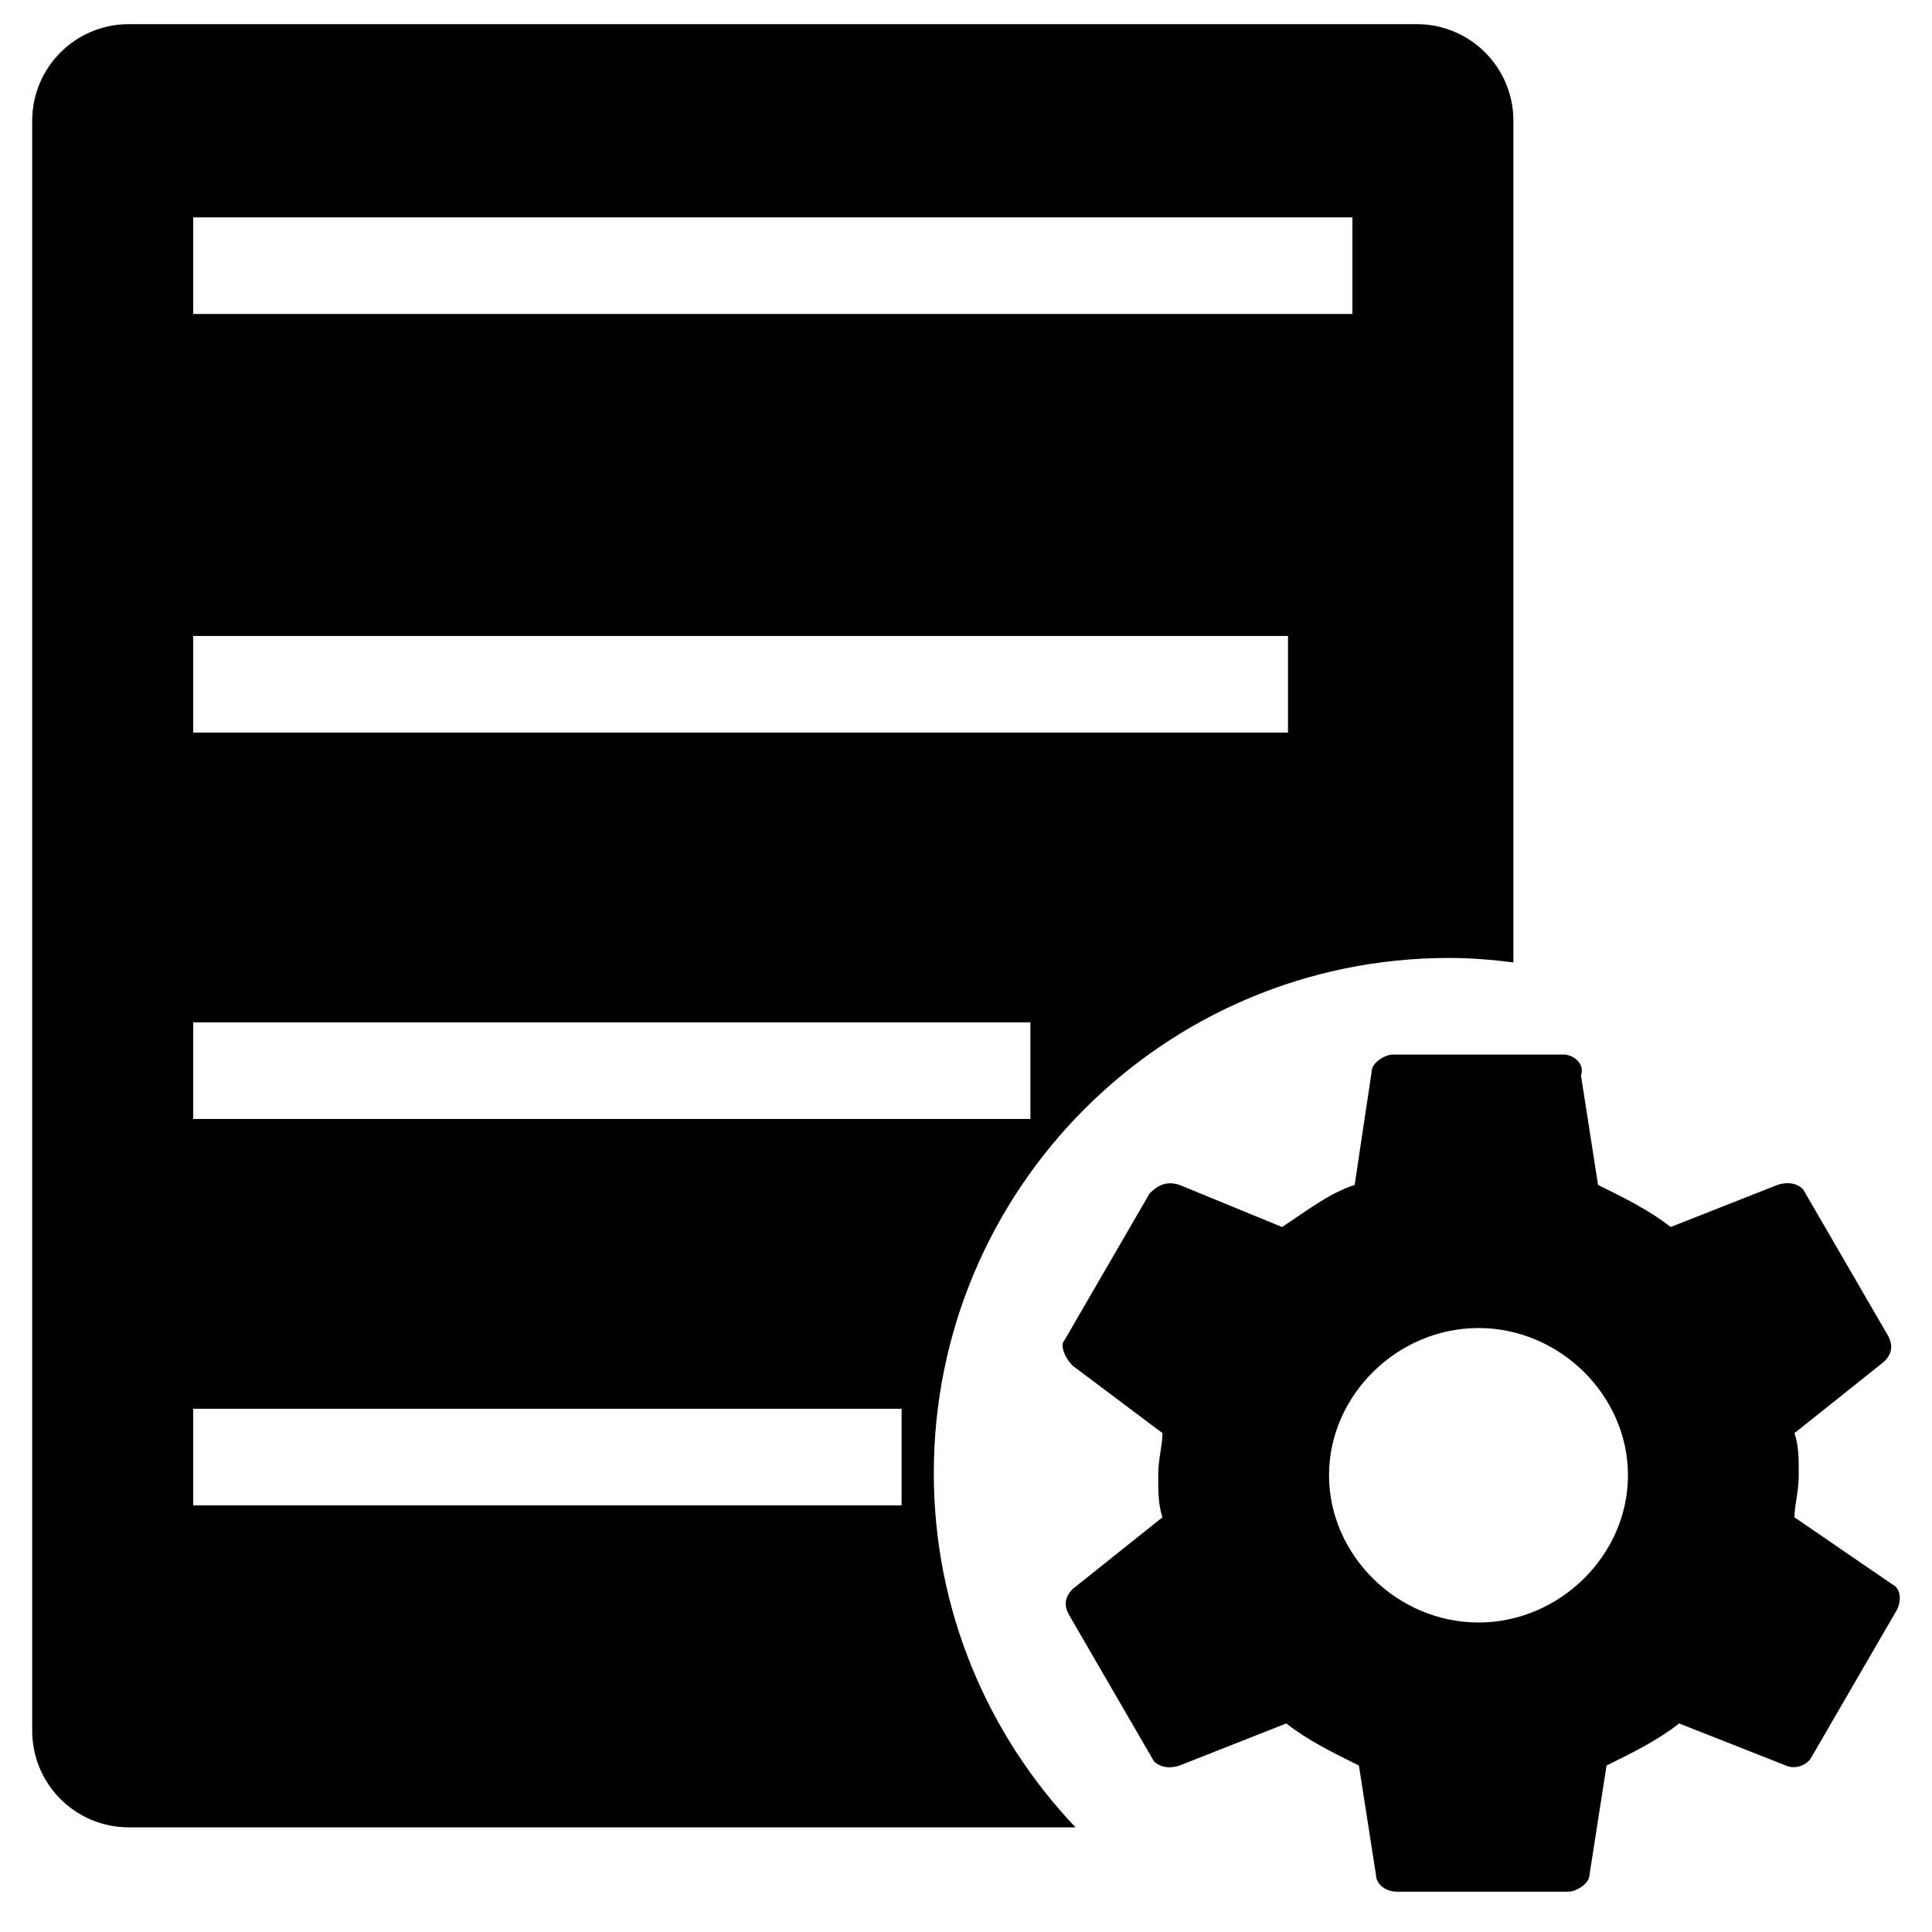 <svg class="icon" viewBox="0 0 1024 1024" xmlns="http://www.w3.org/2000/svg" width="64" height="64"><defs><style/></defs><path d="M1003.162 839.885l-52.054-35.686c0-6.69 2.27-13.38 2.27-22.306s0-15.6-2.27-22.307l47.53-37.905c4.524-4.471 4.524-8.908 2.254-13.38l-45.261-78.03c-2.253-2.234-6.776-4.47-13.568-2.234l-56.576 22.306c-11.315-8.91-24.9-15.616-38.485-22.306l-9.046-57.976c2.253-6.673-4.522-11.127-9.062-11.127h-90.539c-4.522 0-11.315 4.454-11.315 8.908l-9.045 60.195c-13.585 4.454-24.9 13.38-38.469 22.306l-54.34-22.306c-6.775-2.236-11.298 0-15.838 4.454l-45.26 78.046c-2.27 2.236 0 8.909 4.54 13.38l47.513 35.67c0 6.707-2.253 13.38-2.253 22.306s0 15.616 2.253 22.306l-47.514 37.922c-4.54 4.454-4.54 8.909-2.27 13.363l45.261 78.046c2.27 2.236 6.776 4.454 13.568 2.236l56.576-22.306c11.315 8.908 24.9 15.598 38.485 22.306l9.046 57.958c0 4.472 4.54 8.909 11.315 8.909h90.539c4.522 0 11.315-4.455 11.315-8.91l9.045-57.957c13.585-6.708 27.153-13.38 38.468-22.306l56.576 22.306c4.54 2.218 11.316 0 13.586-4.472l45.26-78.03c2.304-4.47 2.304-11.143-2.235-13.38zm-219.529 20.07c-43.008 0-79.223-35.686-79.223-78.045s36.215-78.03 79.223-78.03 79.224 35.67 79.224 78.03-36.216 78.046-79.224 78.046zm-288.7-79.155c0-150.818 122.249-273.066 273.067-273.066 11.588 0 22.938.955 34.133 2.355V63.999c0-28.28-22.92-51.2-51.2-51.2H68.267c-28.28 0-51.2 22.92-51.2 51.2v853.335c0 28.28 22.92 51.2 51.2 51.2h501.777c-46.439-48.948-75.11-114.927-75.11-187.734zM102.4 115.2h614.4v51.2H102.4v-51.2zm0 221.867h580.267v51.2H102.4v-51.2zm0 204.8h443.733v51.2H102.4v-51.2zm375.467 256H102.4v-51.2h375.467v51.2z"/></svg>